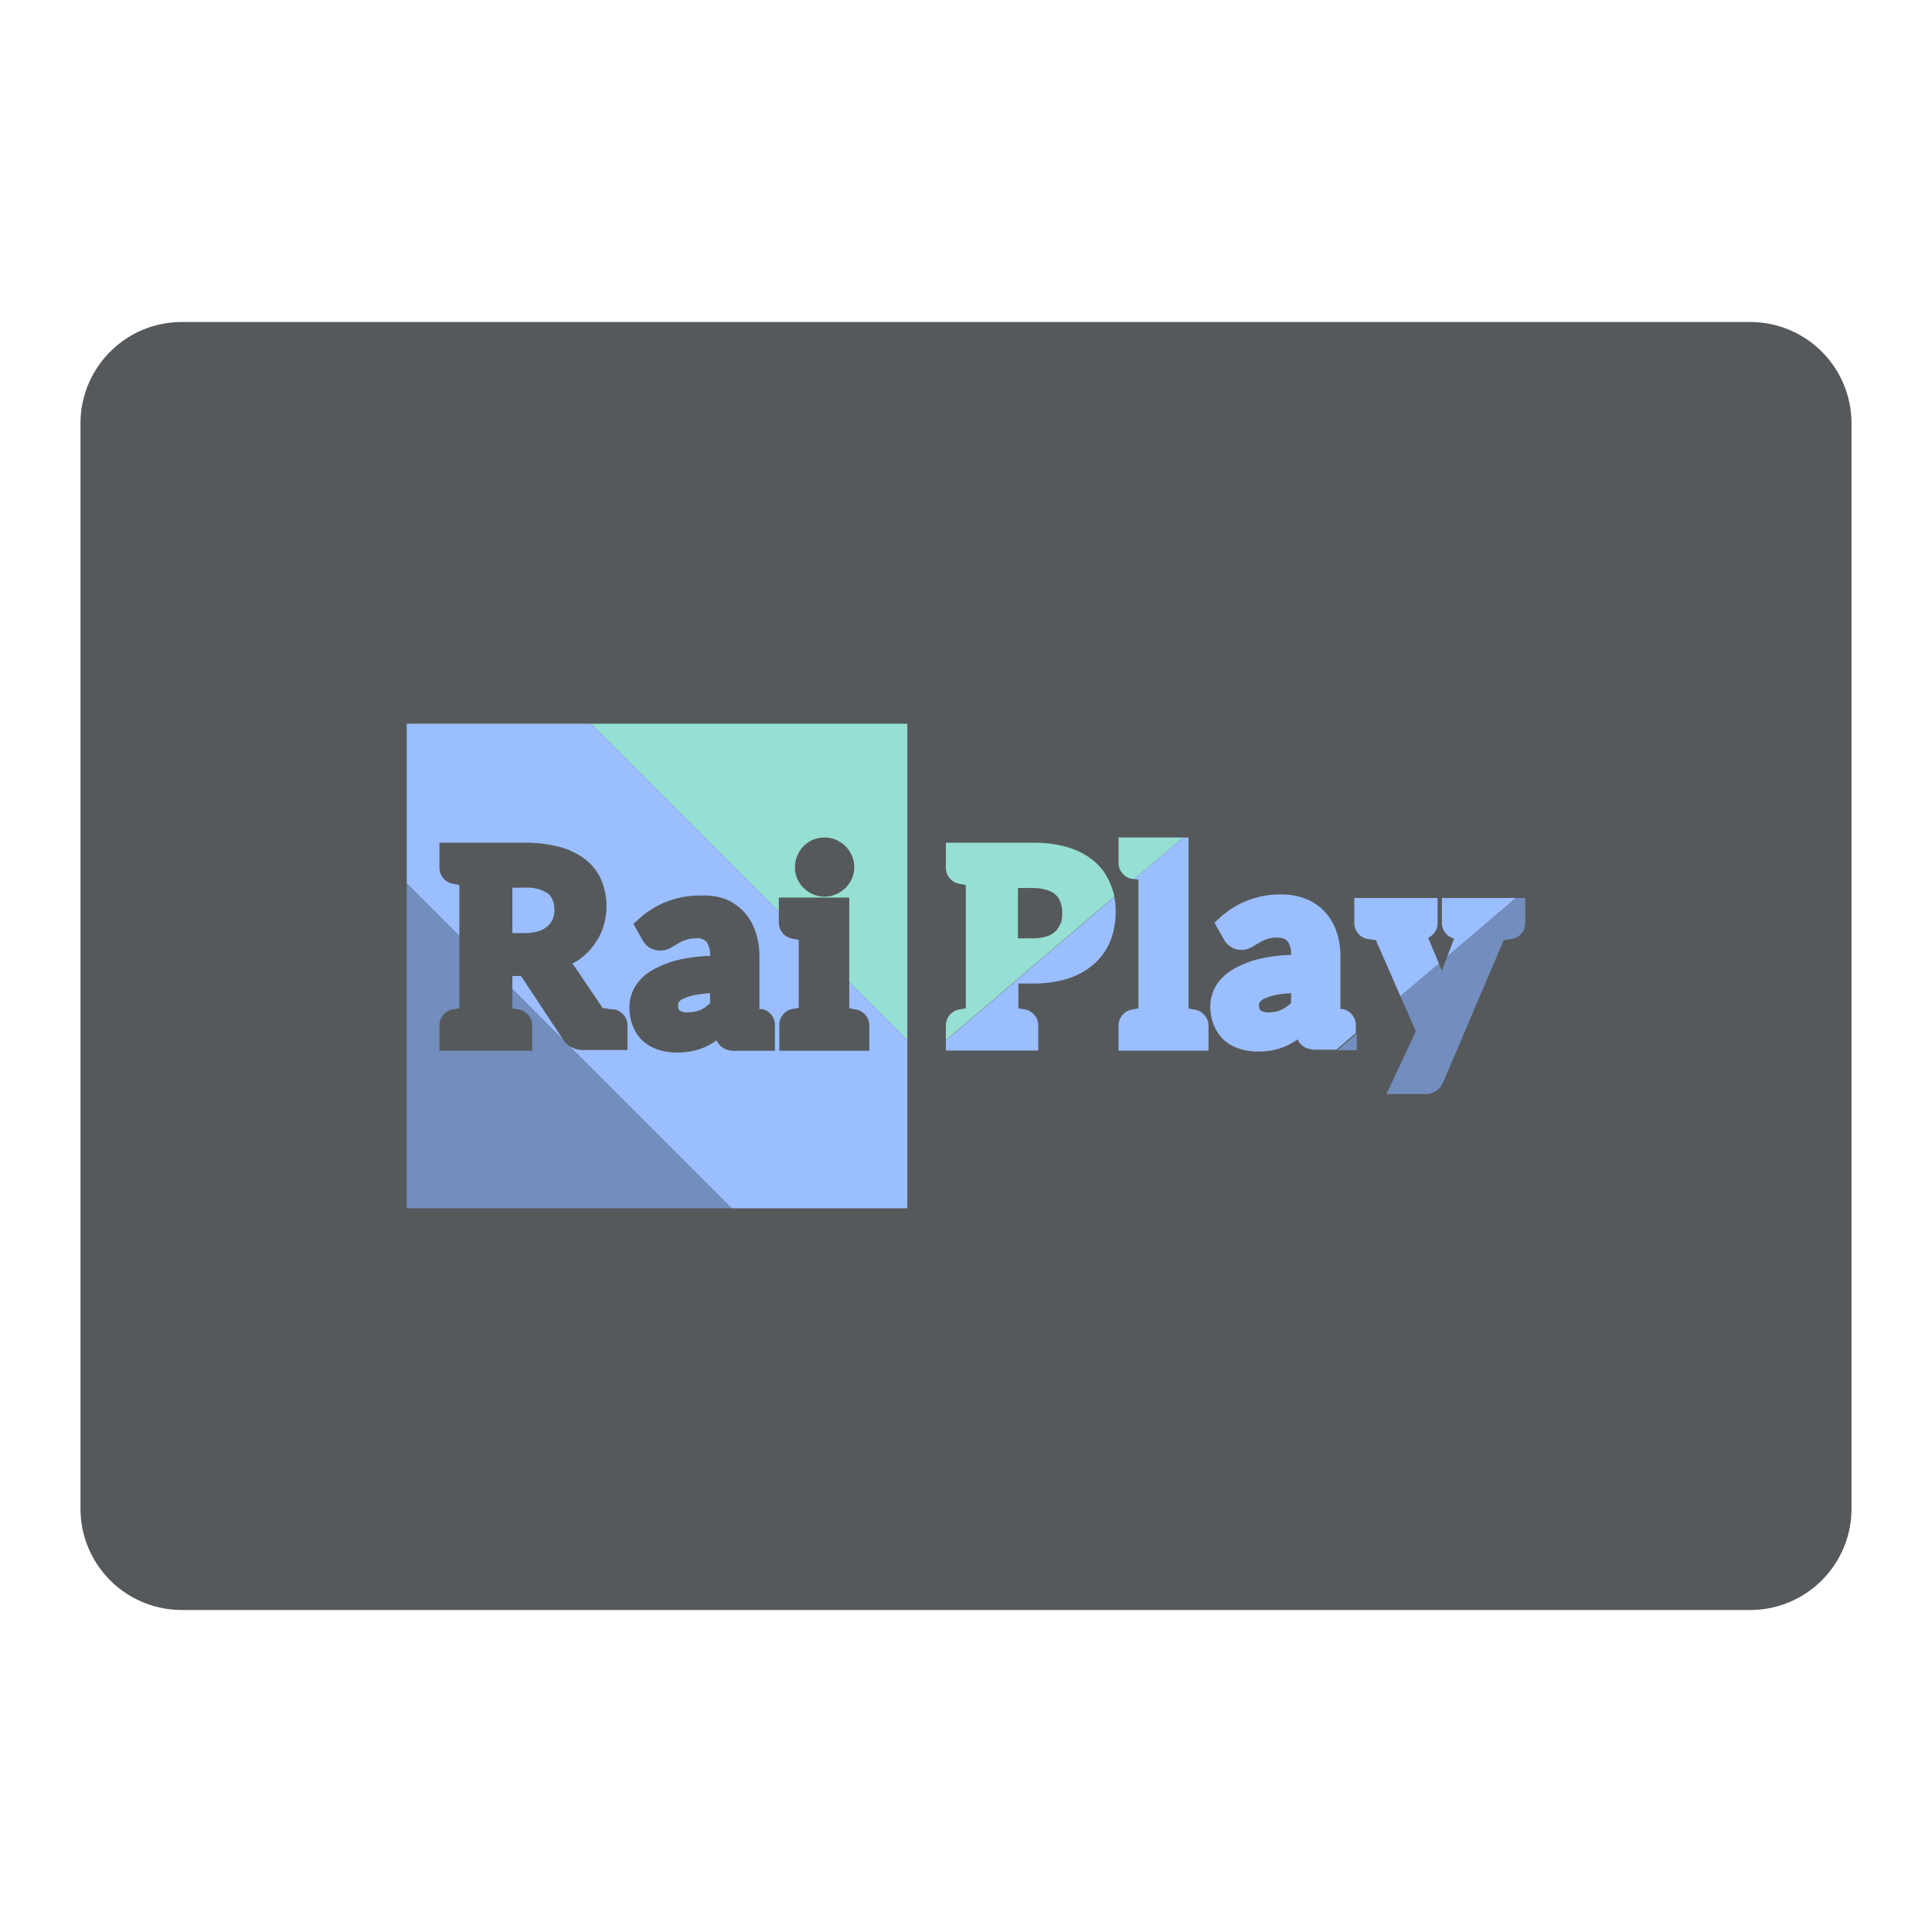<svg id="Camada_1" data-name="Camada 1" xmlns="http://www.w3.org/2000/svg" viewBox="0 0 192 192"><defs><style>.cls-1,.cls-5{fill:#56595b;}.cls-1{isolation:isolate;}.cls-2{fill:#96dfd3;}.cls-3{fill:#9abeff;}.cls-4{fill:#728dbe;}</style></defs><path id="rect10" class="cls-1" d="M184,42.1V149.9A10.07,10.07,0,0,1,173.9,160H18.1A10.07,10.07,0,0,1,8,149.9V42.1A10.07,10.07,0,0,1,18.1,32H173.9A10.07,10.07,0,0,1,184,42.1Z"/><polygon class="cls-2" points="90.17 71.92 90.17 103.36 58.74 71.92 90.17 71.92"/><polygon class="cls-3" points="90.17 103.36 90.17 120.08 72.7 120.08 40.42 87.79 40.42 71.92 58.74 71.92 90.17 103.36"/><polygon class="cls-4" points="72.7 120.08 40.42 120.08 40.42 87.79 72.7 120.08"/><path class="cls-5" d="M61,100.31l-.23,0-.44-.07-.44-.07-2.76-4.08-.25-.33a6.5,6.5,0,0,0,.63-.37A6.42,6.42,0,0,0,59,93.94a6.07,6.07,0,0,0,.94-1.8,6.47,6.47,0,0,0,.33-2.08,6.55,6.55,0,0,0-.48-2.53,5.22,5.22,0,0,0-1.55-2.07,7.29,7.29,0,0,0-2.57-1.28,13.21,13.21,0,0,0-3.55-.43H43.67v2.41a1.63,1.63,0,0,0,1.4,1.68l.58.11V100.2l-.63.11A1.62,1.62,0,0,0,43.67,102v2.42h9.22V102a1.64,1.64,0,0,0-1.39-1.69l-.58-.1V97h.44a1.17,1.17,0,0,1,.38,0h0a.88.88,0,0,1,.17.19l4,6.05a2.49,2.49,0,0,0,.84.81,2.41,2.41,0,0,0,1.21.3h4.4V102A1.62,1.62,0,0,0,61,100.31Zm-5.89-10a2.83,2.83,0,0,1-.17,1,2,2,0,0,1-.49.72h0a2.75,2.75,0,0,1-.9.5,4.77,4.77,0,0,1-1.46.2H50.92V88.22H52.1a3.79,3.79,0,0,1,2.35.57A1.83,1.83,0,0,1,55.07,90.32Z"/><path class="cls-5" d="M75.72,100.28l-.25,0V95a7.24,7.24,0,0,0-.38-2.38,5.38,5.38,0,0,0-1.16-2,5.29,5.29,0,0,0-1.86-1.28A6.32,6.32,0,0,0,69.63,89a8.85,8.85,0,0,0-6.17,2.35l-.51.47.93,1.65a2.15,2.15,0,0,0,.63.68,2.13,2.13,0,0,0,2.22,0l.73-.43a4.09,4.09,0,0,1,.75-.33,3.09,3.09,0,0,1,1-.14,1.21,1.21,0,0,1,1,.35A2.24,2.24,0,0,1,70.57,95a15.44,15.44,0,0,0-3.17.4,9.66,9.66,0,0,0-2.72,1.1,4.68,4.68,0,0,0-1.63,1.66,4.07,4.07,0,0,0-.5,1.92A5,5,0,0,0,62.9,102a4.07,4.07,0,0,0,1,1.46,4.3,4.3,0,0,0,1.55.87,6.06,6.06,0,0,0,1.84.27,7.59,7.59,0,0,0,1.48-.14,6.35,6.35,0,0,0,1.3-.41,6.58,6.58,0,0,0,1.15-.66l0,0a1.62,1.62,0,0,0,.72.8,2.37,2.37,0,0,0,1.13.24h3.94V102A1.62,1.62,0,0,0,75.72,100.28Zm-6.67.26a3.93,3.93,0,0,1-.73.07,1.35,1.35,0,0,1-.79-.2c-.13-.09-.15-.37-.15-.52a.53.53,0,0,1,.1-.32,1,1,0,0,1,.47-.34,5.25,5.25,0,0,1,1.3-.38,10.77,10.77,0,0,1,1.32-.15v1l-.35.3a3.13,3.13,0,0,1-.57.35A3,3,0,0,1,69.05,100.54Z"/><path class="cls-5" d="M85,100.31l-.6-.11v-11h-7v2.41a1.63,1.63,0,0,0,1.38,1.68l.6.11v6.76l-.63.11A1.62,1.62,0,0,0,77.45,102v2.42h8.94V102A1.62,1.62,0,0,0,85,100.31Z"/><path class="cls-5" d="M79.87,88.25a3,3,0,0,0,.91.62,2.88,2.88,0,0,0,2.3,0,3.26,3.26,0,0,0,.93-.61,3.17,3.17,0,0,0,.63-.9,2.68,2.68,0,0,0,.25-1.15A2.73,2.73,0,0,0,84.64,85a3,3,0,0,0-.63-.92,3.09,3.09,0,0,0-.93-.62,3,3,0,0,0-2.3,0,2.9,2.9,0,0,0-1.53,1.55A2.83,2.83,0,0,0,79,86.21a2.78,2.78,0,0,0,.24,1.14A3,3,0,0,0,79.87,88.25Z"/><path class="cls-3" d="M110.87,90.65a7.71,7.71,0,0,1-.52,2.84,6.05,6.05,0,0,1-1.6,2.29,7.22,7.22,0,0,1-2.6,1.46,11.17,11.17,0,0,1-3.49.5h-1.45v2.46l.58.11a1.62,1.62,0,0,1,1.39,1.68v2.41H94v-1l16.75-14.27A7.24,7.24,0,0,1,110.87,90.65Z"/><path class="cls-2" d="M110.37,87.9a5.75,5.75,0,0,0-1.56-2.25,7.29,7.29,0,0,0-2.6-1.42,11.82,11.82,0,0,0-3.55-.48H94v2.41a1.63,1.63,0,0,0,1.38,1.68l.6.11V100.2l-.63.12A1.61,1.61,0,0,0,94,102v1.37l16.75-14.27A6.77,6.77,0,0,0,110.37,87.9Zm-5,3.89a1.92,1.92,0,0,1-.49.77,2.25,2.25,0,0,1-.86.5,4.81,4.81,0,0,1-1.41.19h-1.45v-5h1.45a4.54,4.54,0,0,1,1.42.2,2.19,2.19,0,0,1,.87.46,1.88,1.88,0,0,1,.47.71,2.76,2.76,0,0,1,.19,1.07A3.36,3.36,0,0,1,105.42,91.79Z"/><path class="cls-2" d="M117.58,83.23l-4.84,4.12-.2,0a1.63,1.63,0,0,1-1.38-1.68V83.23Z"/><path class="cls-3" d="M120.1,102v2.41h-8.94V102a1.61,1.61,0,0,1,1.35-1.67l.63-.12V87.43l-.4-.08,4.84-4.12h.54v17l.58.1A1.64,1.64,0,0,1,120.1,102Z"/><polygon class="cls-4" points="134.84 102.72 134.84 104.37 132.9 104.37 134.84 102.72"/><path class="cls-3" d="M133.45,100.28l-.24,0V95a7.29,7.29,0,0,0-.38-2.38,5.53,5.53,0,0,0-1.16-2,5.24,5.24,0,0,0-1.87-1.28,6.3,6.3,0,0,0-2.43-.45,8.84,8.84,0,0,0-6.17,2.34l-.51.47.93,1.64a2,2,0,0,0,2.85.74l.72-.43a4.21,4.21,0,0,1,.76-.33,3.09,3.09,0,0,1,1-.14c.68,0,.91.26,1,.36a2.05,2.05,0,0,1,.36,1.36,15.44,15.44,0,0,0-3.17.4,9.25,9.25,0,0,0-2.72,1.11,4.58,4.58,0,0,0-1.63,1.65,4.06,4.06,0,0,0-.51,1.92,5,5,0,0,0,.36,1.92,4.07,4.07,0,0,0,1,1.46,4.3,4.3,0,0,0,1.55.87,6.06,6.06,0,0,0,1.84.27,8.29,8.29,0,0,0,1.47-.13,6.46,6.46,0,0,0,1.31-.42,7.4,7.4,0,0,0,1.15-.66s0,0,0,0a1.55,1.55,0,0,0,.72.79,2.35,2.35,0,0,0,1.12.24h2l1.94-1.65V102A1.63,1.63,0,0,0,133.45,100.28Zm-5.14-.59a3.05,3.05,0,0,1-.36.29,2.74,2.74,0,0,1-1.16.55,3.26,3.26,0,0,1-.73.08,1.33,1.33,0,0,1-.79-.2c-.13-.09-.15-.37-.15-.52a.58.58,0,0,1,.1-.33,1.27,1.27,0,0,1,.46-.33,5.82,5.82,0,0,1,1.3-.39c.38-.06.82-.11,1.33-.14Z"/><path class="cls-3" d="M143,95.77,139.17,99l-2.43-5.56-.63-.11-.14,0a1.63,1.63,0,0,1-1.38-1.68V89.24h8.28v2.41a1.61,1.61,0,0,1-.94,1.54Z"/><path class="cls-3" d="M143.82,95.07l.69-1.79a1.6,1.6,0,0,1-1.21-1.63V89.24h7.35Z"/><path class="cls-4" d="M151.58,89.24v2.41a1.61,1.61,0,0,1-1.34,1.67l-.17,0-.63.11-6,14.08a2,2,0,0,1-.65.86,1.91,1.91,0,0,1-1.22.36h-3.79l2.93-6.25L139.17,99,143,95.77l.29.7.53-1.39h0l6.83-5.83Z"/></svg>